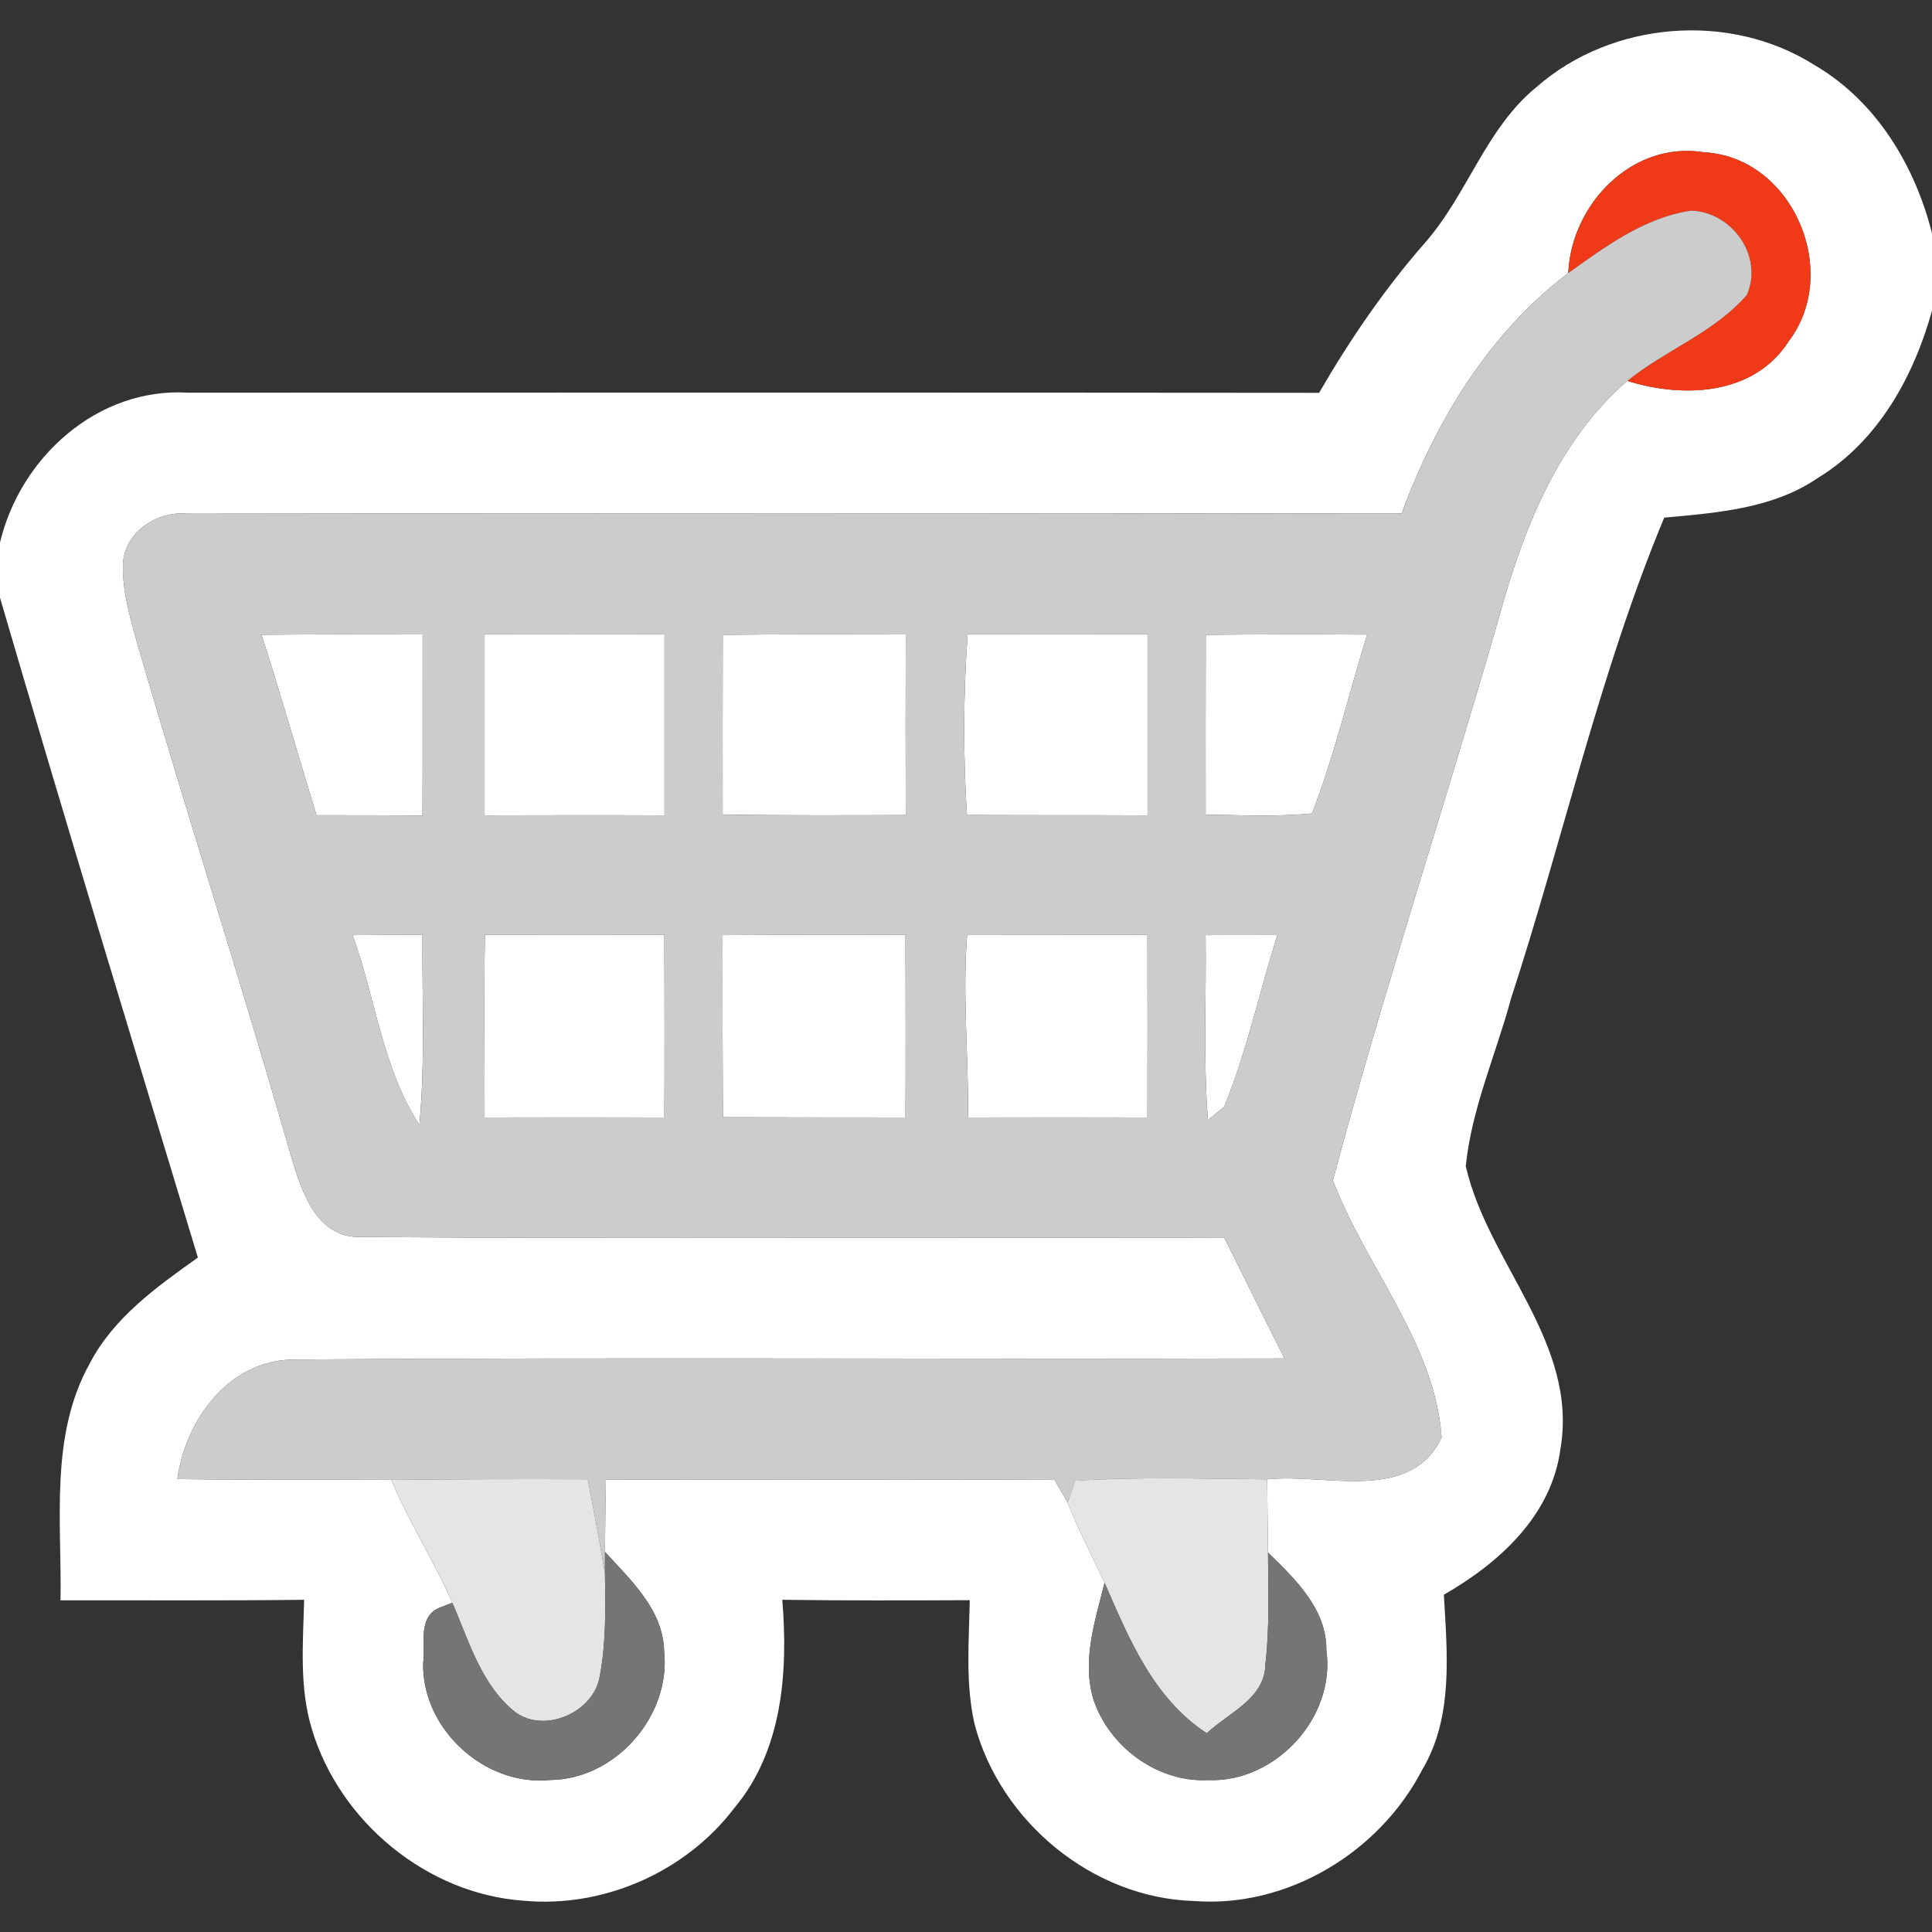 <svg viewBox="0 0 40 40">
<rect x="0" y="0" width="40" height="40" fill="#333333" stroke="none"/>
<g>
<path d="M31.814 1.8C33.375 0.433 35.819 0.236 37.572 1.35C38.844 2.092 39.647 3.428 40 4.83V6.433C39.622 7.794 38.889 9.125 37.656 9.883C36.717 10.533 35.553 10.617 34.456 10.717C33.117 13.933 32.367 17.358 31.286 20.667C30.975 21.825 30.469 22.942 30.347 24.144C30.803 26.15 32.681 27.8 32.308 29.992C32.128 31.375 31.042 32.358 29.894 33.017C29.961 34.23 30.097 35.553 29.442 36.647C28.558 38.353 26.653 39.508 24.717 39.358C22.622 39.297 20.711 37.714 20.178 35.7C19.986 34.858 20.061 33.986 20.078 33.13C18.786 33.136 17.492 33.139 16.197 33.122C16.317 34.614 16.206 36.236 15.203 37.433C14.2 38.755 12.503 39.503 10.853 39.353C8.844 39.219 7.033 37.719 6.458 35.803C6.192 34.933 6.275 34.017 6.297 33.122C4.614 33.142 2.933 33.13 1.253 33.133C1.281 31.497 1.025 29.728 1.856 28.233C2.35 27.28 3.244 26.644 4.097 26.036C2.719 21.486 1.333 16.939 0 12.375V11.233C0.419 9.469 2.019 8.017 3.892 8.13C11.697 8.128 19.506 8.125 27.311 8.133C27.944 7.039 28.658 5.994 29.489 5.042C30.378 4.042 30.756 2.661 31.814 1.8ZM32.469 5.653C30.822 6.905 29.725 8.717 29.019 10.633C20.642 10.625 12.261 10.622 3.883 10.636C3.269 10.572 2.606 10.997 2.547 11.639C2.522 12.217 2.692 12.778 2.842 13.325C3.869 16.853 4.997 20.347 6.008 23.878C6.228 24.608 6.522 25.644 7.481 25.611C13.436 25.653 19.394 25.611 25.35 25.631C25.761 26.464 26.178 27.294 26.592 28.125C19.764 28.144 12.933 28.1 6.106 28.147C4.756 28.142 3.842 29.381 3.672 30.622C5.147 30.644 6.625 30.631 8.103 30.639C8.464 31.517 8.989 32.317 9.364 33.183L9.136 33.272C8.633 33.447 8.811 34.031 8.761 34.439C8.736 35.8 10.039 36.992 11.394 36.853C12.747 36.839 13.894 35.525 13.75 34.183C13.728 33.325 13.061 32.719 12.525 32.13C12.528 31.628 12.536 31.131 12.544 30.631C15.642 30.644 18.736 30.625 21.833 30.639C21.903 30.758 22.039 30.997 22.106 31.114C22.325 31.68 22.614 32.217 22.869 32.769C22.675 33.544 22.4 34.367 22.633 35.169C22.953 36.156 23.956 36.906 25.006 36.855C26.403 36.914 27.656 35.564 27.461 34.167C27.469 33.314 26.817 32.694 26.253 32.144C26.244 31.639 26.242 31.133 26.236 30.628C27.428 30.497 29.2 31.133 29.847 29.761C29.711 27.814 28.275 26.23 27.597 24.436C28.639 20.536 29.911 16.692 31.028 12.808C31.522 11.003 32.236 9.142 33.692 7.886C34.853 8.25 36.317 8.189 37.036 7.061C38.125 5.619 37.114 3.255 35.283 3.153C33.797 2.911 32.533 4.222 32.469 5.653Z" fill="white"/>
<path d="M5.414 13.142C6.525 13.131 7.639 13.133 8.75 13.136C8.747 14.383 8.753 15.633 8.747 16.884C8.017 16.878 7.284 16.878 6.553 16.878C6.172 15.633 5.814 14.381 5.414 13.142Z" fill="white"/>
<path d="M10.033 13.134C11.275 13.137 12.517 13.137 13.758 13.134V16.881C12.517 16.875 11.275 16.878 10.033 16.881C10.033 15.631 10.033 14.384 10.033 13.134Z" fill="white"/>
<path d="M14.964 13.144C16.226 13.128 17.489 13.133 18.753 13.136C18.75 14.383 18.748 15.628 18.753 16.875C17.489 16.88 16.226 16.883 14.962 16.866C14.962 15.625 14.959 14.386 14.964 13.144Z" fill="white"/>
<path d="M20.034 13.134C21.275 13.134 22.517 13.137 23.759 13.134V16.881C22.511 16.875 21.267 16.881 20.02 16.873C19.939 15.628 19.945 14.378 20.034 13.134Z" fill="white"/>
<path d="M24.964 13.144C26.078 13.13 27.192 13.13 28.306 13.139C27.92 14.372 27.631 15.639 27.164 16.841C26.431 16.913 25.695 16.875 24.962 16.866C24.962 15.627 24.959 14.386 24.964 13.144Z" fill="white"/>
<path d="M7.3 19.361C7.783 19.358 8.264 19.355 8.747 19.352C8.736 20.666 8.805 21.98 8.683 23.289C7.916 22.111 7.775 20.661 7.3 19.361Z" fill="white"/>
<path d="M10.041 19.355C11.28 19.358 12.517 19.358 13.755 19.355C13.758 20.617 13.761 21.875 13.755 23.136C12.514 23.133 11.275 23.133 10.033 23.136C10.036 21.875 10.014 20.614 10.041 19.355Z" fill="white"/>
<path d="M14.961 19.361C16.222 19.353 17.486 19.358 18.747 19.355C18.75 20.617 18.753 21.875 18.747 23.136C17.486 23.133 16.228 23.136 14.967 23.131C14.961 21.875 14.956 20.617 14.961 19.361Z" fill="white"/>
<path d="M20.023 19.358C21.267 19.355 22.512 19.358 23.756 19.355C23.759 20.617 23.759 21.875 23.756 23.136C22.517 23.133 21.281 23.133 20.042 23.136C20.056 21.875 19.925 20.617 20.023 19.358Z" fill="white"/>
<path d="M24.961 19.361C25.456 19.358 25.95 19.358 26.445 19.358C26.075 20.542 25.814 21.767 25.345 22.917C25.261 22.986 25.092 23.119 25.009 23.189C24.909 21.914 24.978 20.636 24.961 19.361Z" fill="white"/>
<path d="M32.47 5.653C32.534 4.222 33.797 2.911 35.284 3.153C37.114 3.256 38.125 5.62 37.036 7.061C36.317 8.189 34.853 8.25 33.692 7.886C34.484 7.245 35.492 6.886 36.167 6.106C36.517 5.303 35.859 4.383 35.011 4.361C34.047 4.503 33.242 5.103 32.47 5.653Z" fill="#F03A17"/>
<path d="M32.47 5.653C33.242 5.103 34.047 4.503 35.011 4.361C35.858 4.384 36.517 5.303 36.167 6.106C35.492 6.886 34.483 7.245 33.692 7.886C32.236 9.142 31.522 11.003 31.028 12.809C29.911 16.692 28.639 20.536 27.597 24.436C28.275 26.231 29.711 27.814 29.847 29.761C29.2 31.134 27.428 30.497 26.236 30.628C24.911 30.617 23.584 30.572 22.259 30.659C22.22 30.772 22.145 31 22.106 31.114C22.039 30.997 21.903 30.759 21.834 30.639C18.736 30.625 15.642 30.645 12.545 30.631C12.536 31.131 12.528 31.628 12.525 32.131V32.586C12.422 31.931 12.289 31.281 12.17 30.628C10.814 30.62 9.459 30.628 8.103 30.639C6.625 30.631 5.147 30.645 3.672 30.622C3.842 29.381 4.756 28.142 6.106 28.147C12.934 28.1 19.764 28.145 26.592 28.125C26.178 27.295 25.761 26.464 25.35 25.631C19.395 25.611 13.436 25.653 7.481 25.611C6.522 25.645 6.228 24.609 6.008 23.878C4.997 20.347 3.87 16.853 2.842 13.325C2.692 12.778 2.522 12.217 2.547 11.639C2.606 10.997 3.27 10.572 3.884 10.636C12.261 10.622 20.642 10.625 29.02 10.634C29.725 8.717 30.822 6.906 32.47 5.653ZM5.414 13.142C5.814 14.381 6.172 15.634 6.553 16.878C7.284 16.878 8.017 16.878 8.747 16.884C8.753 15.634 8.747 14.384 8.75 13.136C7.639 13.134 6.525 13.131 5.414 13.142ZM10.034 13.134V16.881C11.275 16.878 12.517 16.875 13.758 16.881C13.758 15.631 13.758 14.381 13.758 13.134C12.517 13.136 11.275 13.136 10.034 13.134ZM14.964 13.145C14.959 14.386 14.961 15.625 14.961 16.867C16.225 16.884 17.489 16.881 18.753 16.875C18.747 15.628 18.75 14.384 18.753 13.136C17.489 13.134 16.225 13.128 14.964 13.145ZM20.034 13.134C19.945 14.378 19.939 15.628 20.02 16.872C21.267 16.881 22.511 16.875 23.759 16.881C23.759 15.631 23.759 14.381 23.759 13.134C22.517 13.136 21.275 13.134 20.034 13.134ZM24.964 13.145C24.959 14.386 24.961 15.628 24.961 16.867C25.695 16.875 26.431 16.914 27.164 16.842C27.631 15.639 27.92 14.372 28.306 13.139C27.192 13.131 26.078 13.131 24.964 13.145ZM7.3 19.361C7.775 20.661 7.917 22.111 8.684 23.289C8.806 21.981 8.736 20.667 8.747 19.353C8.264 19.356 7.784 19.359 7.3 19.361ZM10.042 19.356C10.014 20.614 10.036 21.875 10.034 23.136C11.275 23.134 12.514 23.134 13.756 23.136C13.761 21.875 13.758 20.617 13.756 19.356C12.517 19.359 11.281 19.359 10.042 19.356ZM14.961 19.361C14.956 20.617 14.961 21.875 14.967 23.131C16.228 23.136 17.486 23.134 18.747 23.136C18.753 21.875 18.75 20.617 18.747 19.356C17.486 19.359 16.222 19.353 14.961 19.361ZM20.022 19.359C19.925 20.617 20.056 21.875 20.042 23.136C21.281 23.134 22.517 23.134 23.756 23.136C23.759 21.875 23.759 20.617 23.756 19.356C22.511 19.359 21.267 19.356 20.022 19.359ZM24.961 19.361C24.978 20.636 24.909 21.914 25.009 23.189C25.092 23.12 25.261 22.986 25.345 22.917C25.814 21.767 26.075 20.542 26.445 19.359C25.95 19.359 25.456 19.359 24.961 19.361Z" fill="#CCCCCC"/>
<path d="M8.103 30.639C9.458 30.627 10.814 30.619 12.169 30.627C12.289 31.28 12.422 31.93 12.525 32.586C12.536 33.288 12.55 34.002 12.419 34.697C12.305 35.441 11.286 35.905 10.666 35.447C9.961 34.886 9.711 33.975 9.364 33.183C8.989 32.316 8.464 31.516 8.103 30.639Z" fill="#E5E5E5"/>
<path d="M22.258 30.658C23.583 30.572 24.911 30.617 26.236 30.628C26.242 31.133 26.244 31.639 26.253 32.145C26.256 32.919 26.289 33.697 26.197 34.472C26.18 35.178 25.425 35.464 24.986 35.886C23.878 35.164 23.375 33.928 22.869 32.77C22.614 32.217 22.325 31.681 22.105 31.114C22.144 31 22.219 30.772 22.258 30.658Z" fill="#E5E5E5"/>
<path d="M12.525 32.13C13.061 32.719 13.728 33.324 13.75 34.183C13.894 35.524 12.747 36.838 11.394 36.852C10.039 36.991 8.736 35.799 8.761 34.438C8.811 34.03 8.633 33.447 9.136 33.272L9.364 33.183C9.711 33.974 9.961 34.885 10.667 35.447C11.286 35.905 12.306 35.441 12.419 34.697C12.55 34.002 12.536 33.288 12.525 32.585V32.13Z" fill="#757575"/>
<path d="M26.253 32.144C26.817 32.694 27.47 33.313 27.461 34.166C27.656 35.563 26.403 36.913 25.006 36.855C23.956 36.905 22.953 36.155 22.633 35.169C22.4 34.366 22.675 33.544 22.869 32.769C23.375 33.927 23.878 35.163 24.986 35.885C25.425 35.463 26.181 35.177 26.197 34.471C26.289 33.696 26.256 32.919 26.253 32.144Z" fill="#757575"/>
</g>

</svg>
